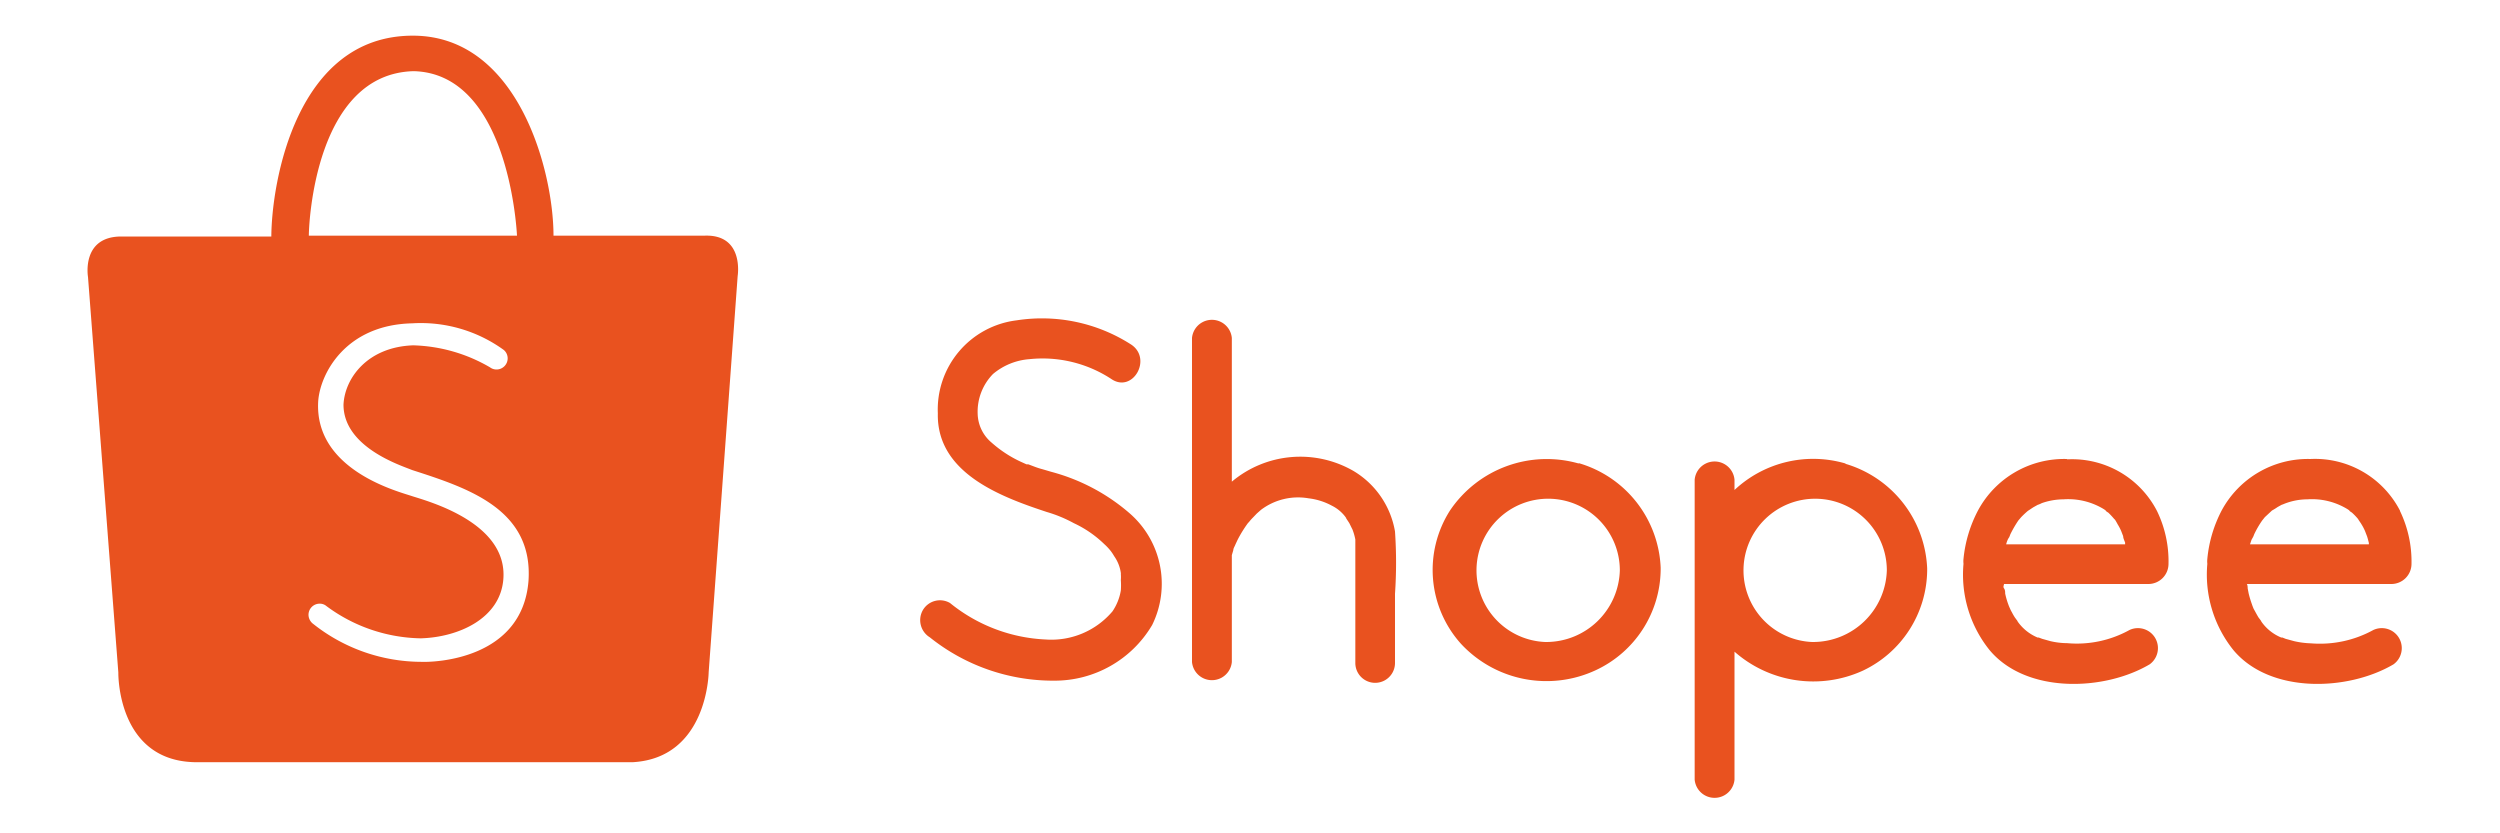 <svg xmlns="http://www.w3.org/2000/svg" viewBox="0 0 150 50"><defs><style>.cls-1{fill:#e9521f;fill-rule:evenodd;}.cls-2{fill:none;}</style></defs><g id="Layer_2" data-name="Layer 2"><g id="Layer_1-2" data-name="Layer 1"><path class="cls-1" d="M67.78,30.8a11.79,11.79,0,0,0-4.7-2.49l-.51-.15a4.83,4.83,0,0,1-.5-.16l-.37-.14-.11,0-.22-.1a7.17,7.17,0,0,1-1.87-1.2,2.33,2.33,0,0,1-.84-1.72,3.24,3.24,0,0,1,.92-2.4,3.84,3.84,0,0,1,2.18-.89,7.53,7.53,0,0,1,4.92,1.19c1.28.87,2.47-1.2,1.2-2.06A9.9,9.9,0,0,0,61,19.22a5.39,5.39,0,0,0-4.73,5.58c-.08,3.57,3.75,5,6.54,5.92a8.1,8.1,0,0,1,1.62.67,6.65,6.65,0,0,1,1.83,1.26,3.24,3.24,0,0,1,.4.43c.09.11.1.12,0,0a2.9,2.9,0,0,1,.19.29,2.31,2.31,0,0,1,.4,1,.17.17,0,0,1,0,.07,2.17,2.17,0,0,1,0,.36,4.26,4.26,0,0,1,0,.63,3.16,3.16,0,0,1-.5,1.25,4.8,4.8,0,0,1-4,1.69A9.8,9.8,0,0,1,57,36.18a1.19,1.19,0,0,0-1.63.43,1.21,1.21,0,0,0,.42,1.63,11.84,11.84,0,0,0,7.44,2.6,6.79,6.79,0,0,0,5.9-3.34A5.6,5.6,0,0,0,67.78,30.8Z"/><path class="cls-1" d="M81.23,28.27a6.38,6.38,0,0,0-7.32.63l0,0V20.28a1.2,1.2,0,0,0-2.39,0V39.72a1.2,1.2,0,0,0,2.39,0V33.31h0L74,33c0-.1.08-.21.12-.32h0l.14-.3a7.49,7.49,0,0,1,.62-1,.08.08,0,0,0,0,0l.06-.06a2.85,2.85,0,0,1,.23-.26l.24-.25.25-.22a3.69,3.69,0,0,1,2.86-.69,3.86,3.86,0,0,1,1.39.44,2.29,2.29,0,0,1,.89.78c-.17-.21.13.21.17.29s.16.33.17.34a3.38,3.38,0,0,1,.18.62h0v7.41a1.19,1.19,0,0,0,2.38,0V35.63a27.44,27.44,0,0,0,0-3.74A5.25,5.25,0,0,0,81.23,28.27Z"/><path class="cls-1" d="M94.72,27.81A7,7,0,0,0,87,30.63a6.63,6.63,0,0,0,.66,8,7,7,0,0,0,8.11,1.57,6.73,6.73,0,0,0,3.87-6v-.14a6.83,6.83,0,0,0-4.91-6.27Zm-2,10.71a4.3,4.3,0,1,1,4.47-4.3A4.42,4.42,0,0,1,92.77,38.52Z"/><path class="cls-1" d="M110.73,27.81a6.9,6.9,0,0,0-6.66,1.59v-.62a1.2,1.2,0,0,0-2.39,0v18a1.2,1.2,0,0,0,2.39,0V39.1a7.15,7.15,0,0,0,7.7,1.14,6.73,6.73,0,0,0,3.86-6v-.14a6.84,6.84,0,0,0-4.9-6.27Zm-2,10.71a4.3,4.3,0,1,1,4.48-4.3A4.43,4.43,0,0,1,108.77,38.52Z"/><path class="cls-1" d="M124,27.54a5.87,5.87,0,0,0-5.31,3.07,7.86,7.86,0,0,0-.88,2.92,1.39,1.39,0,0,0,0,.3A7.22,7.22,0,0,0,119.37,39c2.2,2.64,6.89,2.47,9.61.86a1.2,1.2,0,0,0-1.21-2.06,6.53,6.53,0,0,1-3.74.79,4.56,4.56,0,0,1-1-.12l-.5-.14-.21-.08-.07,0a2.77,2.77,0,0,1-1.22-1c.12.14-.1-.15-.13-.19a3.54,3.54,0,0,1-.19-.33,1.51,1.51,0,0,1-.11-.22,2.55,2.55,0,0,1-.1-.24,4.58,4.58,0,0,1-.19-.66c0-.1,0-.21-.07-.31s0-.19,0-.26v0h8.68a1.21,1.21,0,0,0,1.19-1.19,6.9,6.9,0,0,0-.69-3.19,5.73,5.73,0,0,0-5.37-3.1Zm-3.44,4.67a1.56,1.56,0,0,0,.06-.15,6.87,6.87,0,0,1,.48-.83l0,0,.17-.2a5.49,5.49,0,0,1,.43-.4c-.07.06.27-.18.33-.21l.27-.15c-.11.06.2-.07.2-.08a4,4,0,0,1,1.31-.23,4.1,4.1,0,0,1,2.42.59l.12.08c-.06,0,.13.12.15.13a4.73,4.73,0,0,1,.37.4c0-.05.16.24.19.3a3,3,0,0,1,.21.4l.12.31c0,.13.08.27.12.4a.24.24,0,0,0,0,.09h-7.14a1.43,1.43,0,0,1,.09-.27A.88.88,0,0,1,120.57,32.21Z"/><path class="cls-1" d="M144,30.64a5.74,5.74,0,0,0-5.38-3.1,5.88,5.88,0,0,0-5.31,3.07,7.84,7.84,0,0,0-.87,2.92,1.36,1.36,0,0,0,0,.3A7.23,7.23,0,0,0,134,39c2.2,2.64,6.88,2.47,9.61.86a1.2,1.2,0,0,0-1.21-2.06,6.65,6.65,0,0,1-3.75.8,5.15,5.15,0,0,1-1-.13l-.51-.14-.2-.08-.07,0a2.71,2.71,0,0,1-1.22-1c.12.14-.1-.15-.13-.19s-.13-.22-.19-.33l-.12-.22s-.08-.2-.09-.24a6.36,6.36,0,0,1-.2-.66l-.06-.31c0-.05,0-.19-.05-.26v0h8.69a1.21,1.21,0,0,0,1.19-1.19,7,7,0,0,0-.69-3.19Zm-8.81,1.57a1.56,1.56,0,0,0,.06-.15,5.76,5.76,0,0,1,.48-.83l0,0,.16-.2.43-.4a3.63,3.63,0,0,0,.34-.21l.27-.15c-.11.06.19-.07.2-.07a3.79,3.79,0,0,1,1.31-.24,4.09,4.09,0,0,1,2.41.59l.12.08c-.06,0,.14.12.15.13a3.59,3.59,0,0,1,.38.4c-.05-.05.16.24.19.3a3,3,0,0,1,.21.4s.1.26.12.31.08.27.11.4a.29.29,0,0,1,0,.09H135l.09-.27Z"/><path class="cls-1" d="M42.21,14.14h-9c0-3.85-2.1-12-8.44-12-7,0-8.47,8.8-8.49,12.05h-9c-2.42,0-2,2.43-2,2.43L7.1,40.35S7,45.59,11.63,45.73H38c4.46-.28,4.52-5.39,4.52-5.39l1.74-23.78s.41-2.52-2-2.42ZM24.82,4.27c5.57.14,6.16,9.12,6.2,9.87H18.53c0-.75.39-9.72,6.29-9.87Zm6.89,30.58c-.37,4.71-5.61,4.9-6.46,4.86a10.47,10.47,0,0,1-6.45-2.27.69.69,0,0,1-.29-.55.67.67,0,0,1,.67-.67.61.61,0,0,1,.4.14h0a9.75,9.75,0,0,0,5.67,1.94c2.29-.07,4.76-1.2,4.95-3.54.28-3.43-4.59-4.7-5.5-5s-5.82-1.59-5.61-5.65c.1-1.67,1.63-4.62,5.64-4.71A8.48,8.48,0,0,1,30.23,21h0a.66.66,0,0,1,.23.5.67.67,0,0,1-.67.67.65.65,0,0,1-.39-.13,9.64,9.64,0,0,0-4.61-1.32c-2.77.1-4.11,2-4.18,3.56,0,2.57,3.49,3.66,4.11,3.92C28.07,29.28,32,30.55,31.71,34.85Z"/><rect class="cls-2" width="150" height="50"/></g></g></svg>
